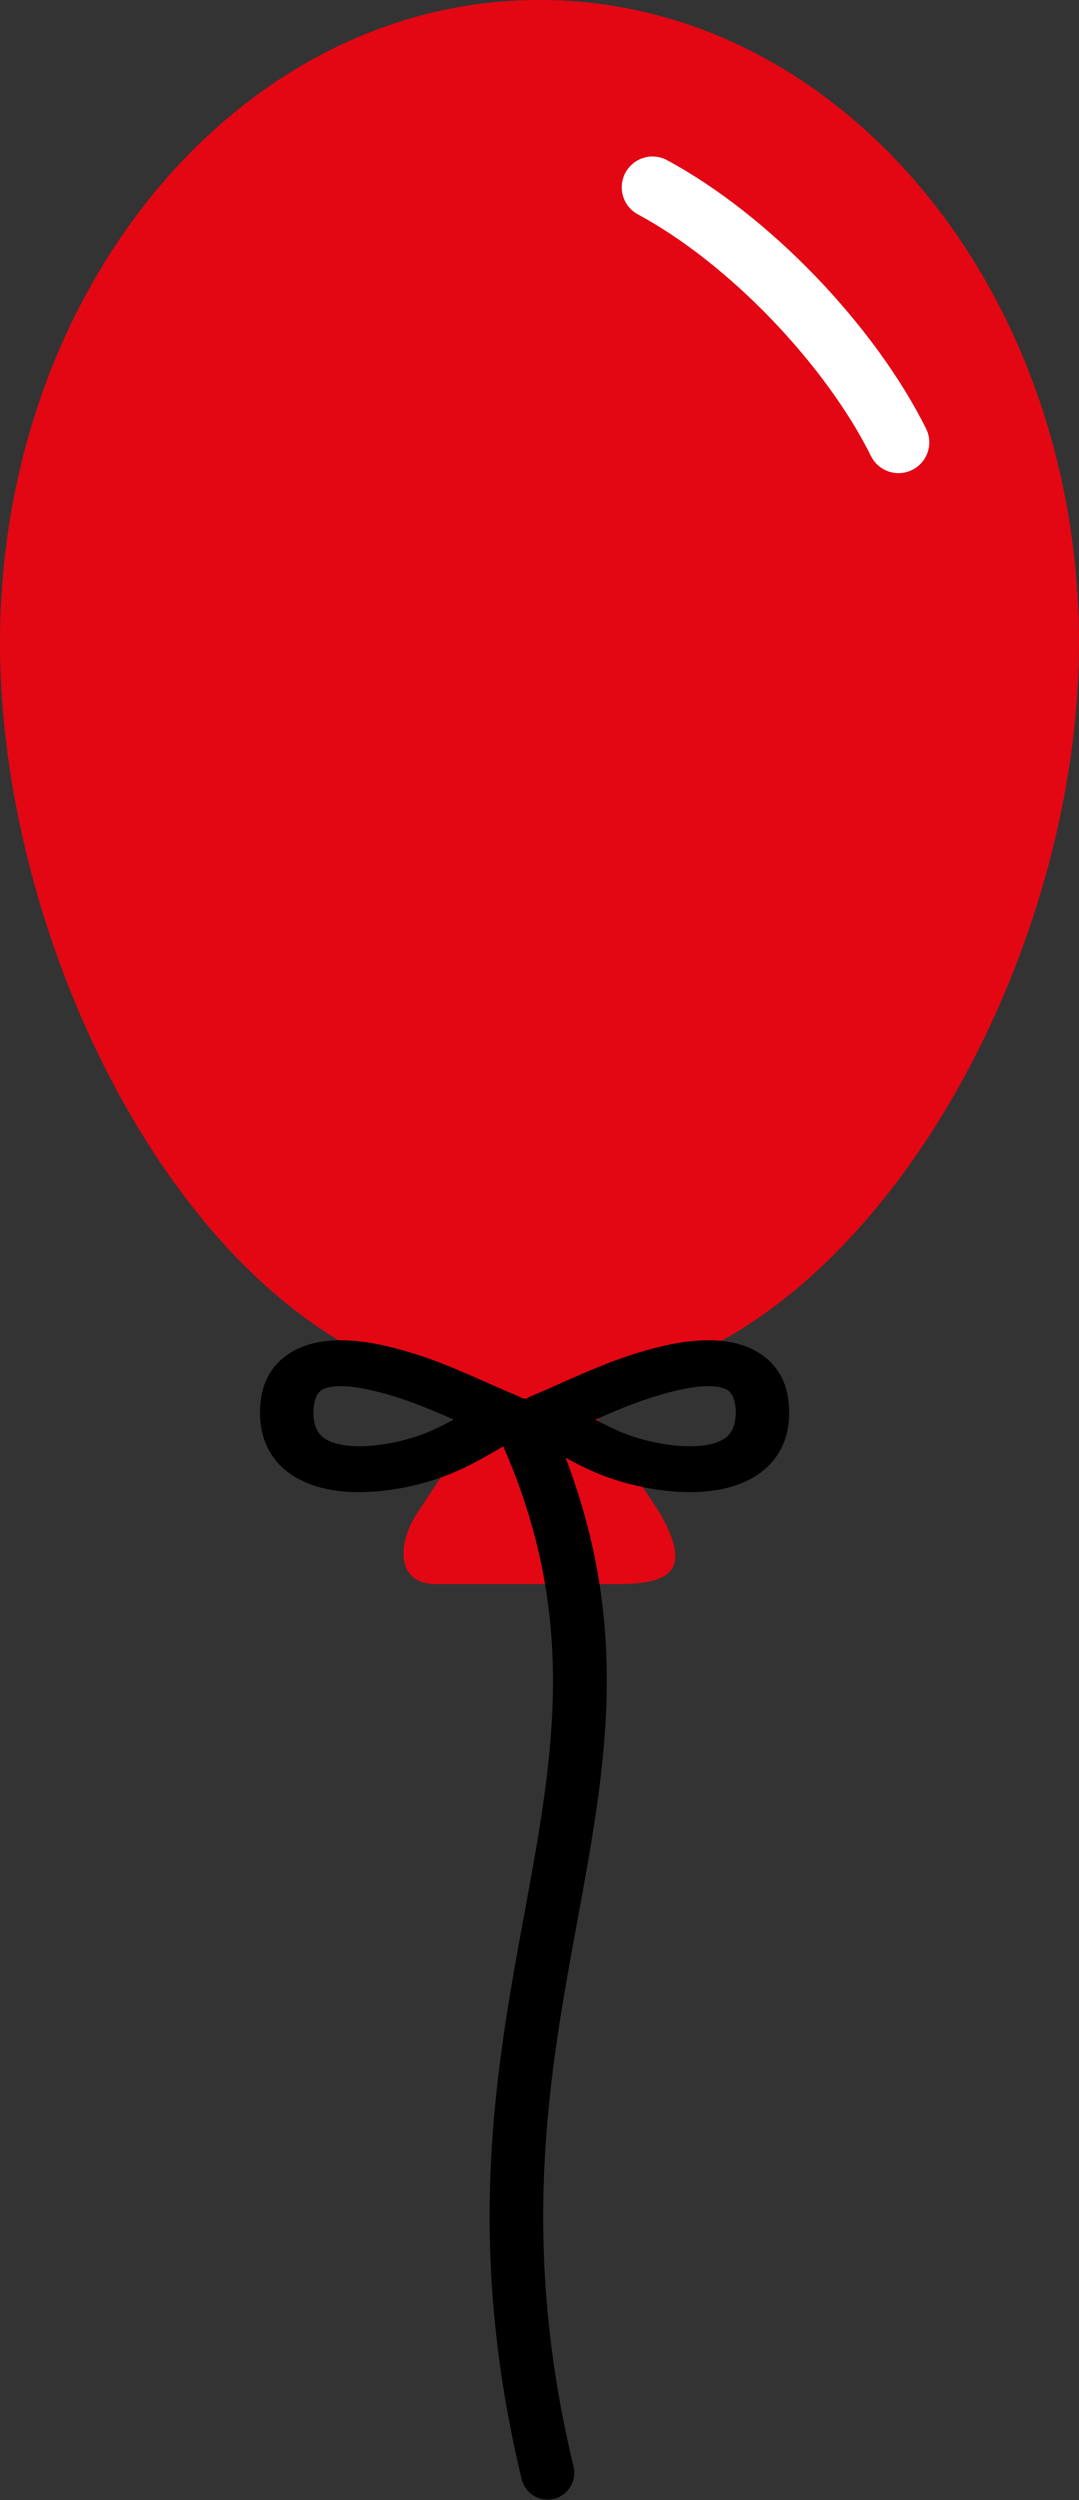 <svg id="eN4mJnCdZYA1" xmlns="http://www.w3.org/2000/svg" xmlns:xlink="http://www.w3.org/1999/xlink" viewBox="0 0 221 512.028" shape-rendering="geometricPrecision" text-rendering="geometricPrecision"><rect x="0" y="0" width="221" height="512.028" fill="#333333" stroke="none"/><path d="M110.64,0C171.672,0,221,58.943,221,131.68c0,67.164-45.122,147.569-102.964,152.27l16.988,25.713c6.689,11.566,2.927,14.77-8.499,14.77h-37.325c-8.223-.12-7.627-8.312-4.06-14.073l16.802-25.45C43.801,281.926,0,198.983,0,131.68C0,58.943,49.467,0,110.36,0h.28Z" clip-rule="evenodd" fill="#e30713" fill-rule="evenodd"/><path d="M130.545,43.849c-2.983-1.69-4.07-5.454-2.446-8.474s5.363-4.189,8.418-2.631c10.563,5.685,21.147,14.145,30.358,23.682c9.505,9.844,17.623,20.931,22.811,31.384c1.539,3.121.257,6.899-2.863,8.439-3.121,1.539-6.899.257-8.439-2.863-4.613-9.296-11.942-19.269-20.59-28.225-8.337-8.633-17.842-16.249-27.249-21.312Z" clip-rule="evenodd" fill="#fff"/><path d="M85.424,294.146c2.539-.847,4.931-2.006,7.49-3.414-5.355-2.365-10.559-4.547-16.856-6.002-2.175-.502-4.315-.831-6.174-.838-1.589-.005-2.963.206-3.892.736-.708.404-1.259,1.179-1.553,2.446l-.033.133c-.14.669-.211,1.351-.213,2.034-.004,1.082.144,2.033.418,2.855.478,1.436,1.449,2.395,2.698,2.987c1.644.779,3.817,1.105,6.173,1.115c4.007.015,8.379-.863,11.942-2.052Zm40.099,8.776c-3.525-1.174-6.537-2.64-9.678-4.381c13.41,35.128,8.186,63.493,2.372,95.072-5.684,30.873-11.961,64.963-.719,111.684.635,2.91-1.177,5.793-4.074,6.483s-5.815-1.068-6.559-3.952c-11.785-48.979-5.291-84.248.59-116.187c5.855-31.803,11.075-60.167-4.38-95.412-4.756,2.786-8.716,5.031-13.707,6.693-4.651,1.553-10.458,2.7-15.928,2.678-4.096-.017-8.066-.677-11.403-2.258-3.733-1.77-6.602-4.558-7.973-8.665-.529-1.585-.813-3.394-.805-5.436.004-1.427.137-2.691.375-3.8l.043-.209c.92-3.965,3.171-6.687,6.269-8.457c2.878-1.644,6.329-2.297,9.98-2.284c2.968.01,6.032.455,8.962,1.131c8.054,1.861,14.214,4.597,20.754,7.5c2.046.907,4.138,1.837,6.308,2.742.376.144.735.328,1.072.548.268-.004.535.011.798.044.31-.209.642-.383.989-.527c2.214-.932,4.349-1.881,6.438-2.807c6.541-2.903,12.7-5.637,20.757-7.5c2.93-.678,5.992-1.121,8.96-1.131c3.651-.013,7.102.64,9.98,2.284c3.098,1.77,5.351,4.492,6.269,8.456l.046.224c.236,1.109.369,2.369.373,3.786.008,2.042-.275,3.851-.805,5.436-1.371,4.107-4.239,6.895-7.972,8.665-3.337,1.581-7.306,2.241-11.402,2.258-5.471.022-11.277-1.125-15.93-2.678Zm-3.544-12.19c2.558,1.41,4.95,2.567,7.489,3.414c3.564,1.189,7.934,2.067,11.94,2.052c2.356-.01,4.527-.335,6.173-1.115c1.25-.592,2.221-1.551,2.699-2.987.274-.822.422-1.773.418-2.855-.002-.682-.072-1.362-.21-2.03l-.035-.135c-.293-1.269-.845-2.044-1.553-2.448-.928-.531-2.303-.741-3.892-.736-1.86.007-3.999.336-6.175.838-6.294,1.455-11.498,3.637-16.854,6.002Z" clip-rule="evenodd"/></svg>
